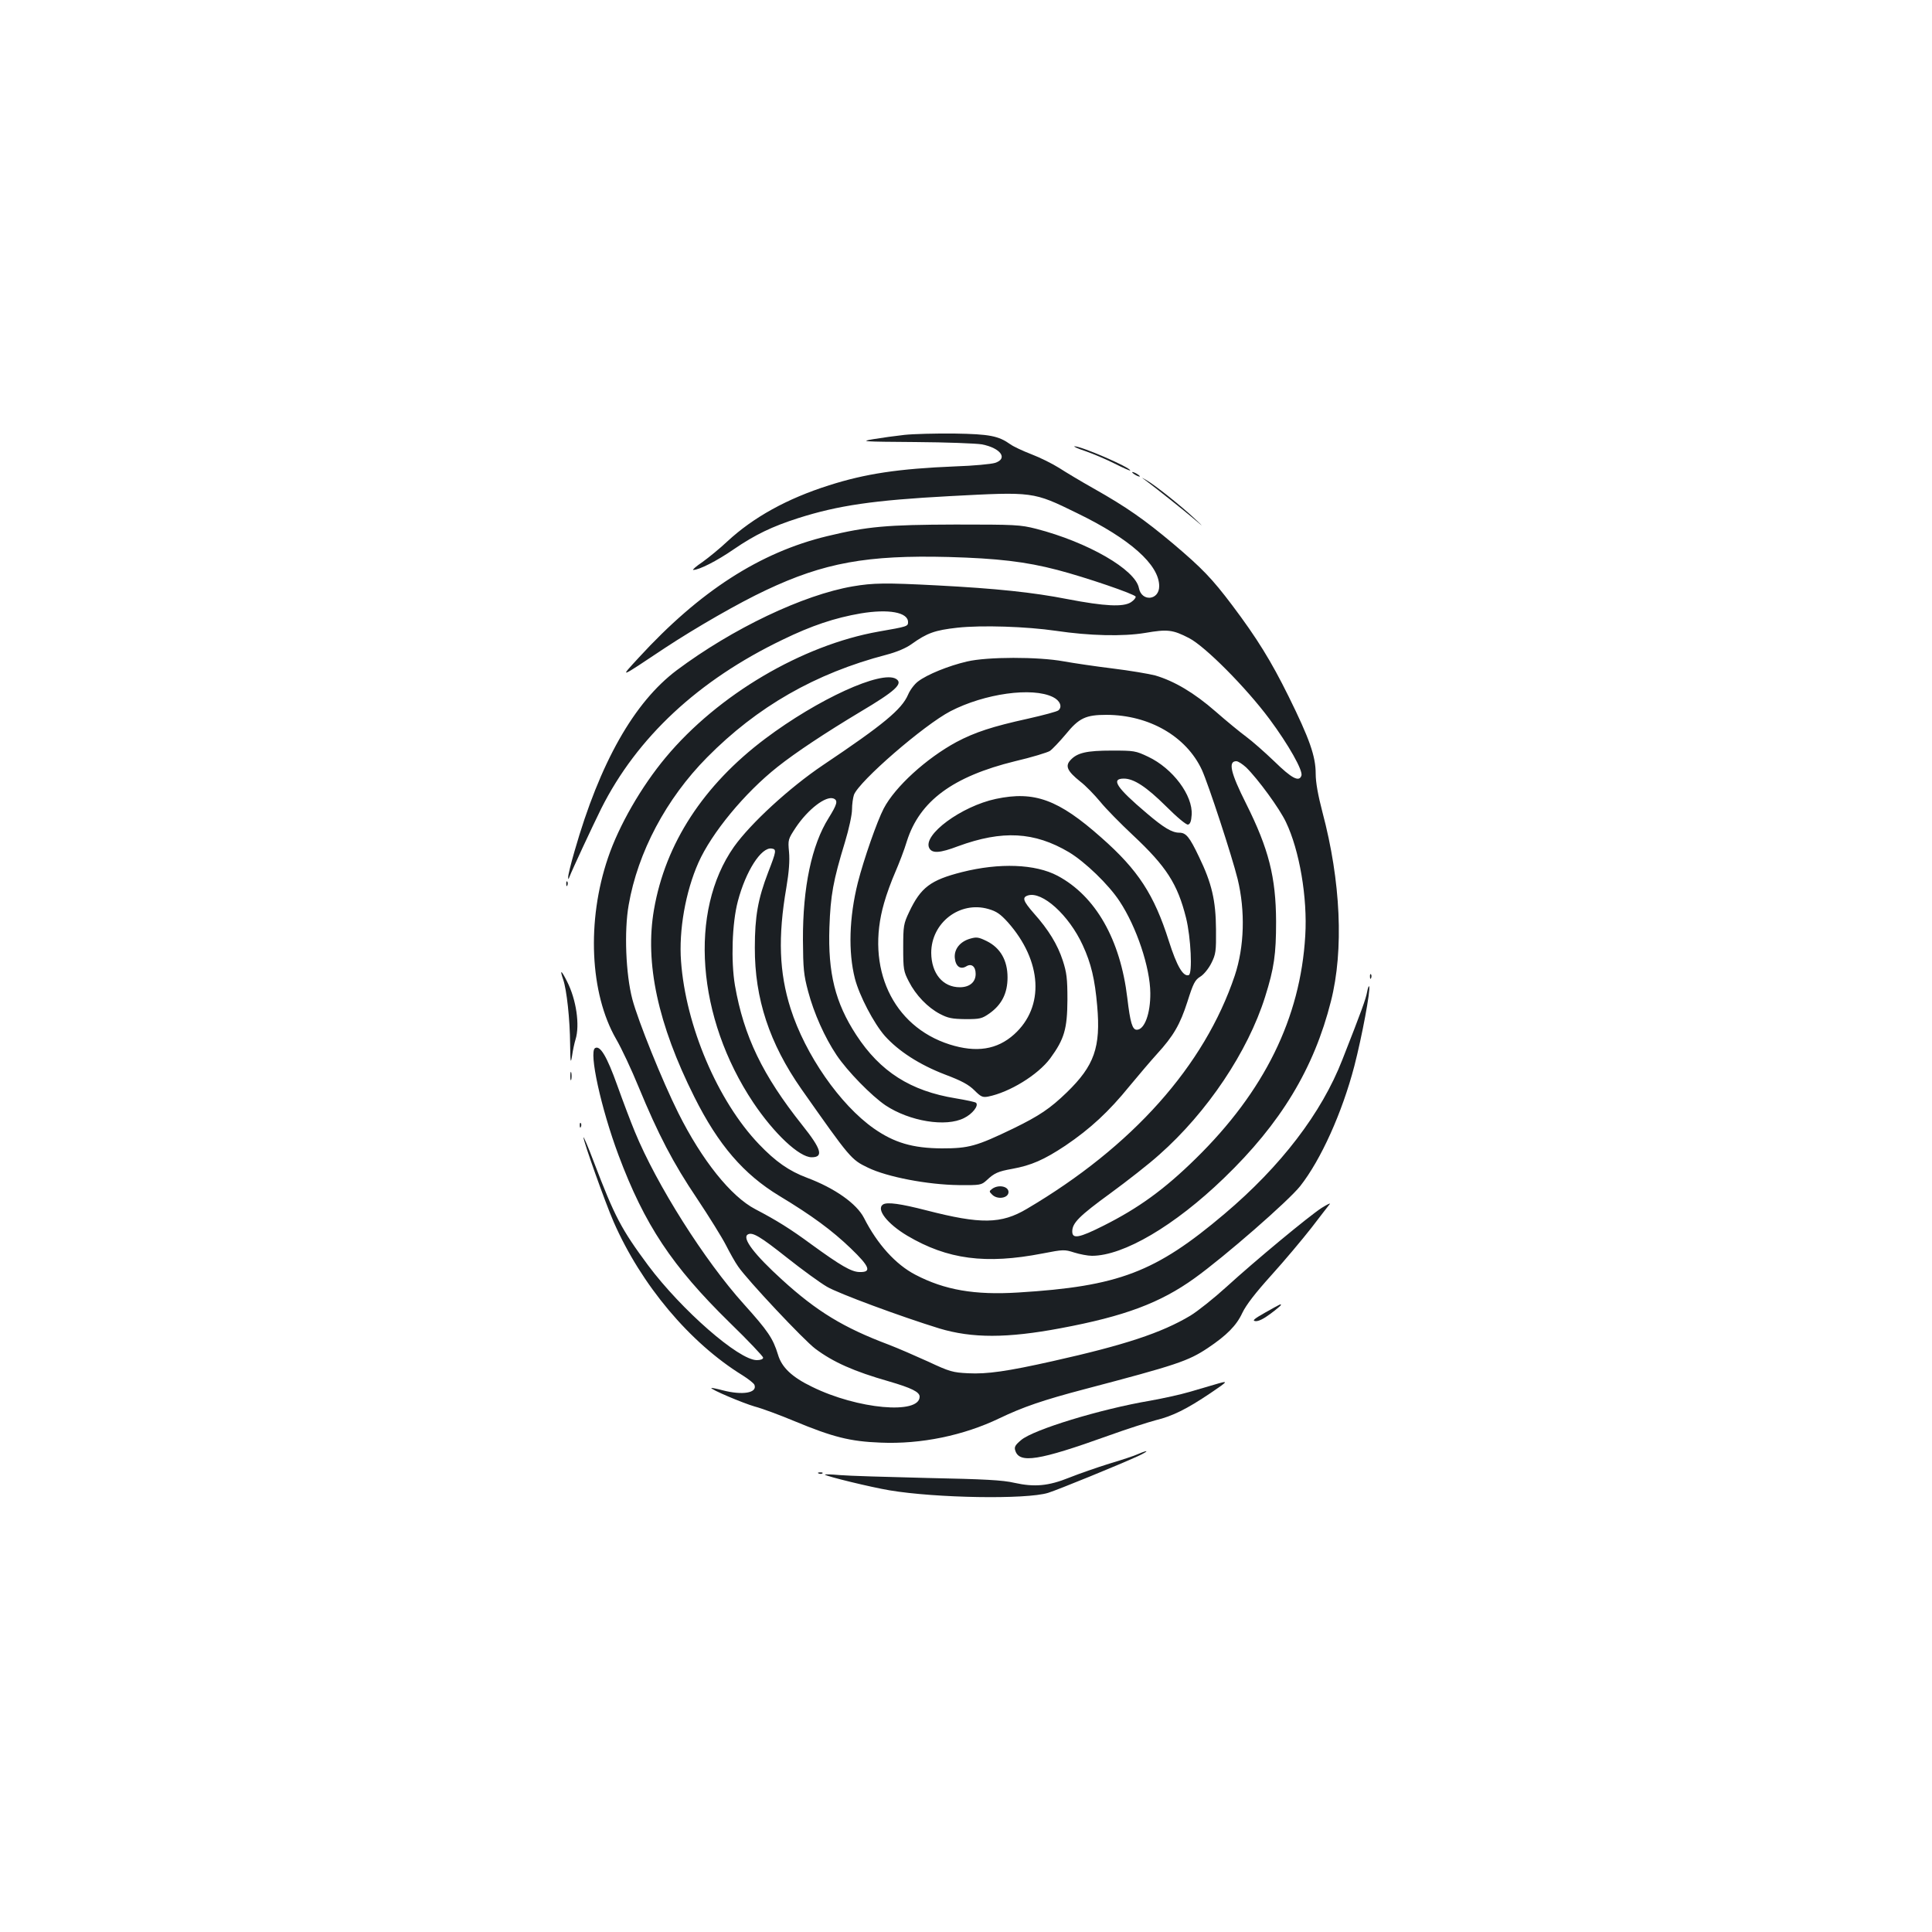 <?xml version="1.0" standalone="no"?>
<!DOCTYPE svg PUBLIC "-//W3C//DTD SVG 20010904//EN"
 "http://www.w3.org/TR/2001/REC-SVG-20010904/DTD/svg10.dtd">
<svg version="1.0" xmlns="http://www.w3.org/2000/svg"
 width="1000pt" height="1000pt" viewBox="0 0 1000 1000"
 preserveAspectRatio="xMidYMid meet">
<g transform="translate(0,1000) scale(0.1,-0.1)"
fill="#1b1f23" stroke="none">
<path d="M4681 7749 c-46 -5 -118 -15 -160 -22 -72 -12 -59 -13 216 -15 160
-1 315 -7 345 -12 98 -19 137 -74 68 -96 -19 -6 -111 -15 -205 -18 -295 -12
-466 -38 -654 -98 -218 -69 -392 -166 -526 -290 -38 -36 -97 -84 -129 -107
-33 -22 -54 -41 -48 -41 31 0 123 47 210 107 111 76 199 118 333 161 207 66
391 93 784 114 435 23 431 24 660 -88 274 -133 425 -267 425 -378 0 -74 -91
-82 -105 -10 -18 96 -265 238 -532 307 -83 21 -108 22 -418 22 -356 -1 -456
-10 -663 -60 -349 -84 -660 -285 -975 -628 -101 -110 -109 -113 136 50 158
104 380 232 521 298 300 142 524 183 946 172 252 -7 399 -24 563 -67 146 -38
400 -125 405 -138 2 -6 -9 -19 -24 -29 -40 -26 -136 -21 -329 16 -178 35 -369
55 -675 71 -268 14 -330 13 -436 -5 -257 -44 -622 -218 -911 -434 -221 -166
-398 -478 -529 -936 -19 -65 -34 -126 -33 -135 0 -13 1 -13 6 0 13 35 119 262
165 355 185 368 502 664 939 874 150 73 270 113 404 136 144 24 245 6 245 -45
0 -22 -3 -23 -152 -49 -396 -70 -832 -327 -1102 -651 -127 -152 -243 -354
-299 -520 -111 -326 -94 -702 42 -938 28 -48 80 -159 116 -247 102 -247 179
-395 303 -579 62 -93 129 -201 149 -240 20 -39 48 -90 64 -112 47 -69 340
-381 399 -425 92 -69 199 -117 381 -169 117 -34 159 -55 159 -79 0 -94 -322
-65 -557 51 -104 50 -157 101 -176 166 -26 85 -52 123 -177 262 -203 225 -451
617 -564 892 -20 48 -61 156 -91 240 -54 151 -89 209 -115 193 -33 -20 31
-312 121 -553 135 -361 277 -575 575 -867 96 -93 174 -176 174 -182 0 -8 -13
-13 -33 -13 -93 0 -389 259 -562 490 -140 189 -173 252 -281 535 -29 77 -54
135 -54 128 0 -21 112 -336 156 -437 143 -327 395 -627 668 -795 30 -19 58
-41 61 -49 16 -42 -62 -55 -165 -28 -30 8 -56 13 -58 12 -6 -7 162 -78 224
-96 38 -10 130 -44 204 -75 200 -83 289 -106 448 -112 209 -9 430 37 615 126
121 58 225 94 442 151 475 125 535 145 637 213 97 65 148 116 178 181 20 42
68 104 151 196 67 74 160 185 207 245 47 61 89 116 95 123 5 7 -13 -2 -42 -20
-68 -44 -345 -274 -493 -409 -65 -59 -149 -126 -187 -149 -149 -89 -340 -152
-711 -235 -236 -53 -341 -68 -439 -63 -79 4 -95 8 -206 60 -66 30 -158 70
-205 88 -234 88 -372 172 -552 336 -143 130 -208 215 -178 234 24 15 65 -10
205 -121 77 -61 169 -128 205 -149 59 -35 384 -155 582 -216 170 -51 350 -51
627 1 332 62 516 131 694 259 156 112 486 400 547 477 107 136 217 380 280
621 40 155 84 391 77 412 -2 6 -7 -7 -11 -29 -7 -37 -27 -93 -128 -350 -108
-277 -318 -551 -610 -798 -358 -303 -548 -375 -1068 -407 -225 -14 -381 13
-532 92 -102 53 -197 158 -266 294 -38 74 -151 154 -295 208 -93 35 -162 83
-249 174 -213 223 -379 612 -403 947 -12 159 23 359 90 510 68 153 239 361
410 496 93 74 247 176 427 284 182 108 225 147 186 171 -75 46 -404 -104 -678
-310 -319 -240 -516 -542 -575 -884 -48 -276 20 -593 209 -970 124 -248 255
-400 440 -512 169 -102 272 -178 369 -271 100 -96 110 -125 45 -123 -42 1 -98
34 -248 143 -110 81 -181 125 -290 182 -127 66 -277 254 -399 498 -83 166
-208 476 -238 589 -34 129 -43 353 -19 488 47 272 194 550 406 764 259 262
560 435 928 531 53 14 101 34 130 55 81 58 121 72 237 85 128 14 359 6 510
-16 175 -26 347 -30 462 -11 116 20 143 17 228 -27 83 -43 294 -255 416 -419
98 -132 175 -268 165 -293 -12 -34 -50 -14 -140 74 -50 48 -116 106 -146 128
-30 22 -102 81 -159 131 -110 96 -213 157 -312 186 -31 8 -130 25 -220 36 -90
11 -204 28 -254 37 -131 24 -395 24 -500 -1 -95 -22 -206 -67 -253 -103 -19
-14 -42 -45 -52 -69 -33 -76 -127 -154 -440 -364 -174 -117 -375 -302 -461
-423 -235 -334 -193 -885 100 -1324 108 -161 238 -283 302 -283 63 0 51 42
-49 167 -205 258 -302 459 -348 723 -21 125 -15 322 15 435 41 156 121 281
175 273 26 -4 25 -12 -18 -123 -53 -138 -69 -229 -69 -390 -1 -264 76 -496
241 -732 252 -358 257 -365 345 -407 99 -48 308 -88 469 -90 113 -1 117 0 145
25 39 37 59 46 132 59 99 18 165 47 275 120 130 88 225 176 333 309 48 58 111
132 141 165 86 94 120 153 158 271 30 95 39 113 67 130 18 11 43 42 57 70 23
46 25 61 24 175 -1 149 -22 239 -88 375 -49 103 -67 125 -102 125 -38 0 -81
26 -169 101 -156 132 -187 179 -118 179 52 0 117 -43 217 -142 58 -58 106 -98
115 -96 11 2 17 17 19 50 7 101 -98 241 -225 301 -65 31 -73 32 -188 32 -130
0 -179 -11 -214 -49 -29 -31 -17 -57 50 -111 28 -21 74 -69 104 -105 29 -36
106 -114 169 -173 173 -162 231 -252 275 -428 25 -101 34 -289 14 -296 -29
-10 -62 47 -103 176 -76 240 -159 368 -350 536 -222 197 -346 242 -545 200
-179 -38 -381 -187 -345 -255 15 -28 54 -26 149 10 229 84 395 75 574 -31 83
-50 205 -167 262 -254 88 -133 158 -343 159 -475 1 -106 -30 -190 -70 -190
-23 0 -34 37 -49 164 -36 303 -164 528 -361 633 -115 61 -301 68 -495 19 -162
-41 -213 -79 -273 -206 -29 -61 -31 -72 -31 -185 0 -112 2 -123 29 -175 36
-71 98 -135 161 -168 42 -22 63 -26 132 -27 75 0 85 2 125 30 63 45 93 104 93
186 0 88 -37 153 -108 188 -43 21 -53 22 -87 12 -51 -15 -82 -54 -78 -99 4
-44 29 -62 59 -44 27 17 49 0 49 -39 0 -43 -32 -69 -82 -69 -88 0 -147 71
-148 178 0 156 148 270 296 227 42 -12 62 -26 101 -69 177 -200 191 -437 32
-580 -88 -79 -195 -96 -334 -52 -295 94 -436 397 -339 732 12 44 39 117 58
160 19 44 47 116 60 160 66 208 238 335 560 414 86 20 167 45 180 53 13 9 50
48 82 86 69 85 104 101 212 101 220 -1 412 -111 493 -285 34 -75 155 -444 185
-565 40 -165 35 -350 -15 -500 -157 -467 -530 -885 -1076 -1207 -133 -79 -239
-80 -519 -8 -136 35 -203 44 -225 31 -38 -24 21 -100 125 -162 208 -123 406
-149 700 -92 108 21 114 21 164 5 29 -9 70 -17 92 -17 163 0 427 155 683 402
294 283 466 567 554 916 67 264 51 621 -44 978 -23 88 -35 154 -35 199 0 91
-32 181 -140 400 -91 184 -164 302 -292 472 -104 138 -156 192 -306 319 -148
124 -240 189 -412 286 -64 36 -144 84 -178 106 -35 22 -99 54 -144 71 -44 17
-93 40 -108 51 -62 44 -107 53 -290 56 -96 1 -213 -2 -259 -7z m769 -1357 c37
-18 50 -51 28 -69 -7 -6 -78 -25 -158 -43 -182 -40 -274 -70 -370 -121 -155
-84 -317 -231 -376 -344 -34 -65 -103 -262 -134 -384 -45 -180 -50 -359 -15
-496 23 -89 98 -232 155 -297 71 -79 179 -149 312 -200 85 -32 122 -52 152
-82 33 -33 42 -37 70 -32 111 22 258 112 322 198 73 100 88 152 89 303 0 111
-4 141 -24 203 -27 83 -74 160 -150 245 -55 63 -62 82 -31 92 74 24 213 -102
284 -257 44 -95 63 -177 75 -314 19 -215 -15 -310 -157 -448 -87 -84 -142
-121 -277 -187 -191 -92 -230 -103 -370 -103 -151 1 -246 29 -352 103 -175
123 -355 382 -431 621 -59 186 -66 370 -22 625 14 83 18 140 14 185 -6 64 -5
66 35 127 63 94 155 165 195 150 25 -10 19 -30 -25 -101 -88 -140 -134 -359
-133 -631 1 -150 4 -181 27 -267 30 -113 86 -238 147 -329 57 -85 181 -211
253 -260 125 -83 313 -114 407 -66 43 21 77 64 62 79 -4 4 -51 14 -105 23
-234 38 -391 138 -515 328 -109 167 -147 320 -139 557 6 167 19 240 81 443 20
66 36 140 36 167 0 27 5 61 10 76 27 71 363 362 500 433 176 91 423 126 530
73z m1000 -364 c62 -61 173 -213 206 -283 70 -146 112 -391 100 -588 -25 -427
-212 -806 -567 -1154 -163 -160 -296 -256 -477 -347 -127 -64 -162 -70 -162
-30 0 44 36 80 198 198 86 63 200 152 252 199 249 220 459 534 548 817 47 149
57 221 57 390 -1 230 -38 376 -155 610 -81 161 -94 220 -51 220 10 0 32 -15
51 -32z"/>
<path d="M5618 7665 c40 -14 109 -43 152 -65 44 -22 80 -38 80 -35 0 16 -252
125 -288 125 -9 0 16 -12 56 -25z"/>
<path d="M5860 7556 c0 -3 9 -10 20 -16 11 -6 20 -8 20 -6 0 3 -9 10 -20 16
-11 6 -20 8 -20 6z"/>
<path d="M5930 7513 c50 -37 197 -154 250 -199 55 -47 55 -47 0 5 -66 62 -203
171 -245 195 -30 17 -30 17 -5 -1z"/>
<path d="M2931 5424 c0 -11 3 -14 6 -6 3 7 2 16 -1 19 -3 4 -6 -2 -5 -13z"/>
<path d="M2915 4930 c18 -52 35 -204 36 -337 1 -92 3 -101 10 -58 4 28 12 66
18 85 23 74 4 206 -44 300 -30 60 -39 65 -20 10z"/>
<path d="M7091 4944 c0 -11 3 -14 6 -6 3 7 2 16 -1 19 -3 4 -6 -2 -5 -13z"/>
<path d="M2952 4430 c0 -19 2 -27 5 -17 2 9 2 25 0 35 -3 9 -5 1 -5 -18z"/>
<path d="M3001 4174 c0 -11 3 -14 6 -6 3 7 2 16 -1 19 -3 4 -6 -2 -5 -13z"/>
<path d="M5136 3847 c-17 -13 -17 -14 -1 -30 27 -28 85 -19 85 13 0 30 -52 40
-84 17z"/>
<path d="M6550 3207 c-60 -34 -70 -43 -52 -45 15 -2 42 11 78 38 30 22 54 43
54 45 0 7 2 8 -80 -38z"/>
<path d="M6285 2833 c-27 -8 -86 -25 -130 -38 -44 -13 -135 -33 -202 -45 -255
-43 -606 -150 -668 -204 -31 -26 -36 -36 -30 -54 21 -68 120 -53 482 77 94 34
204 69 245 80 87 21 161 58 283 140 96 65 97 67 20 44z"/>
<path d="M5891 2474 c-19 -9 -86 -31 -150 -50 -64 -20 -156 -52 -206 -72 -109
-44 -181 -50 -285 -27 -59 14 -155 19 -449 25 -205 5 -410 11 -455 15 -44 4
-79 5 -76 2 9 -9 239 -65 335 -81 239 -40 706 -48 820 -13 51 16 367 145 465
190 58 27 59 36 1 11z"/>
<path d="M4238 2373 c7 -3 16 -2 19 1 4 3 -2 6 -13 5 -11 0 -14 -3 -6 -6z"/>
</g>
</svg>
